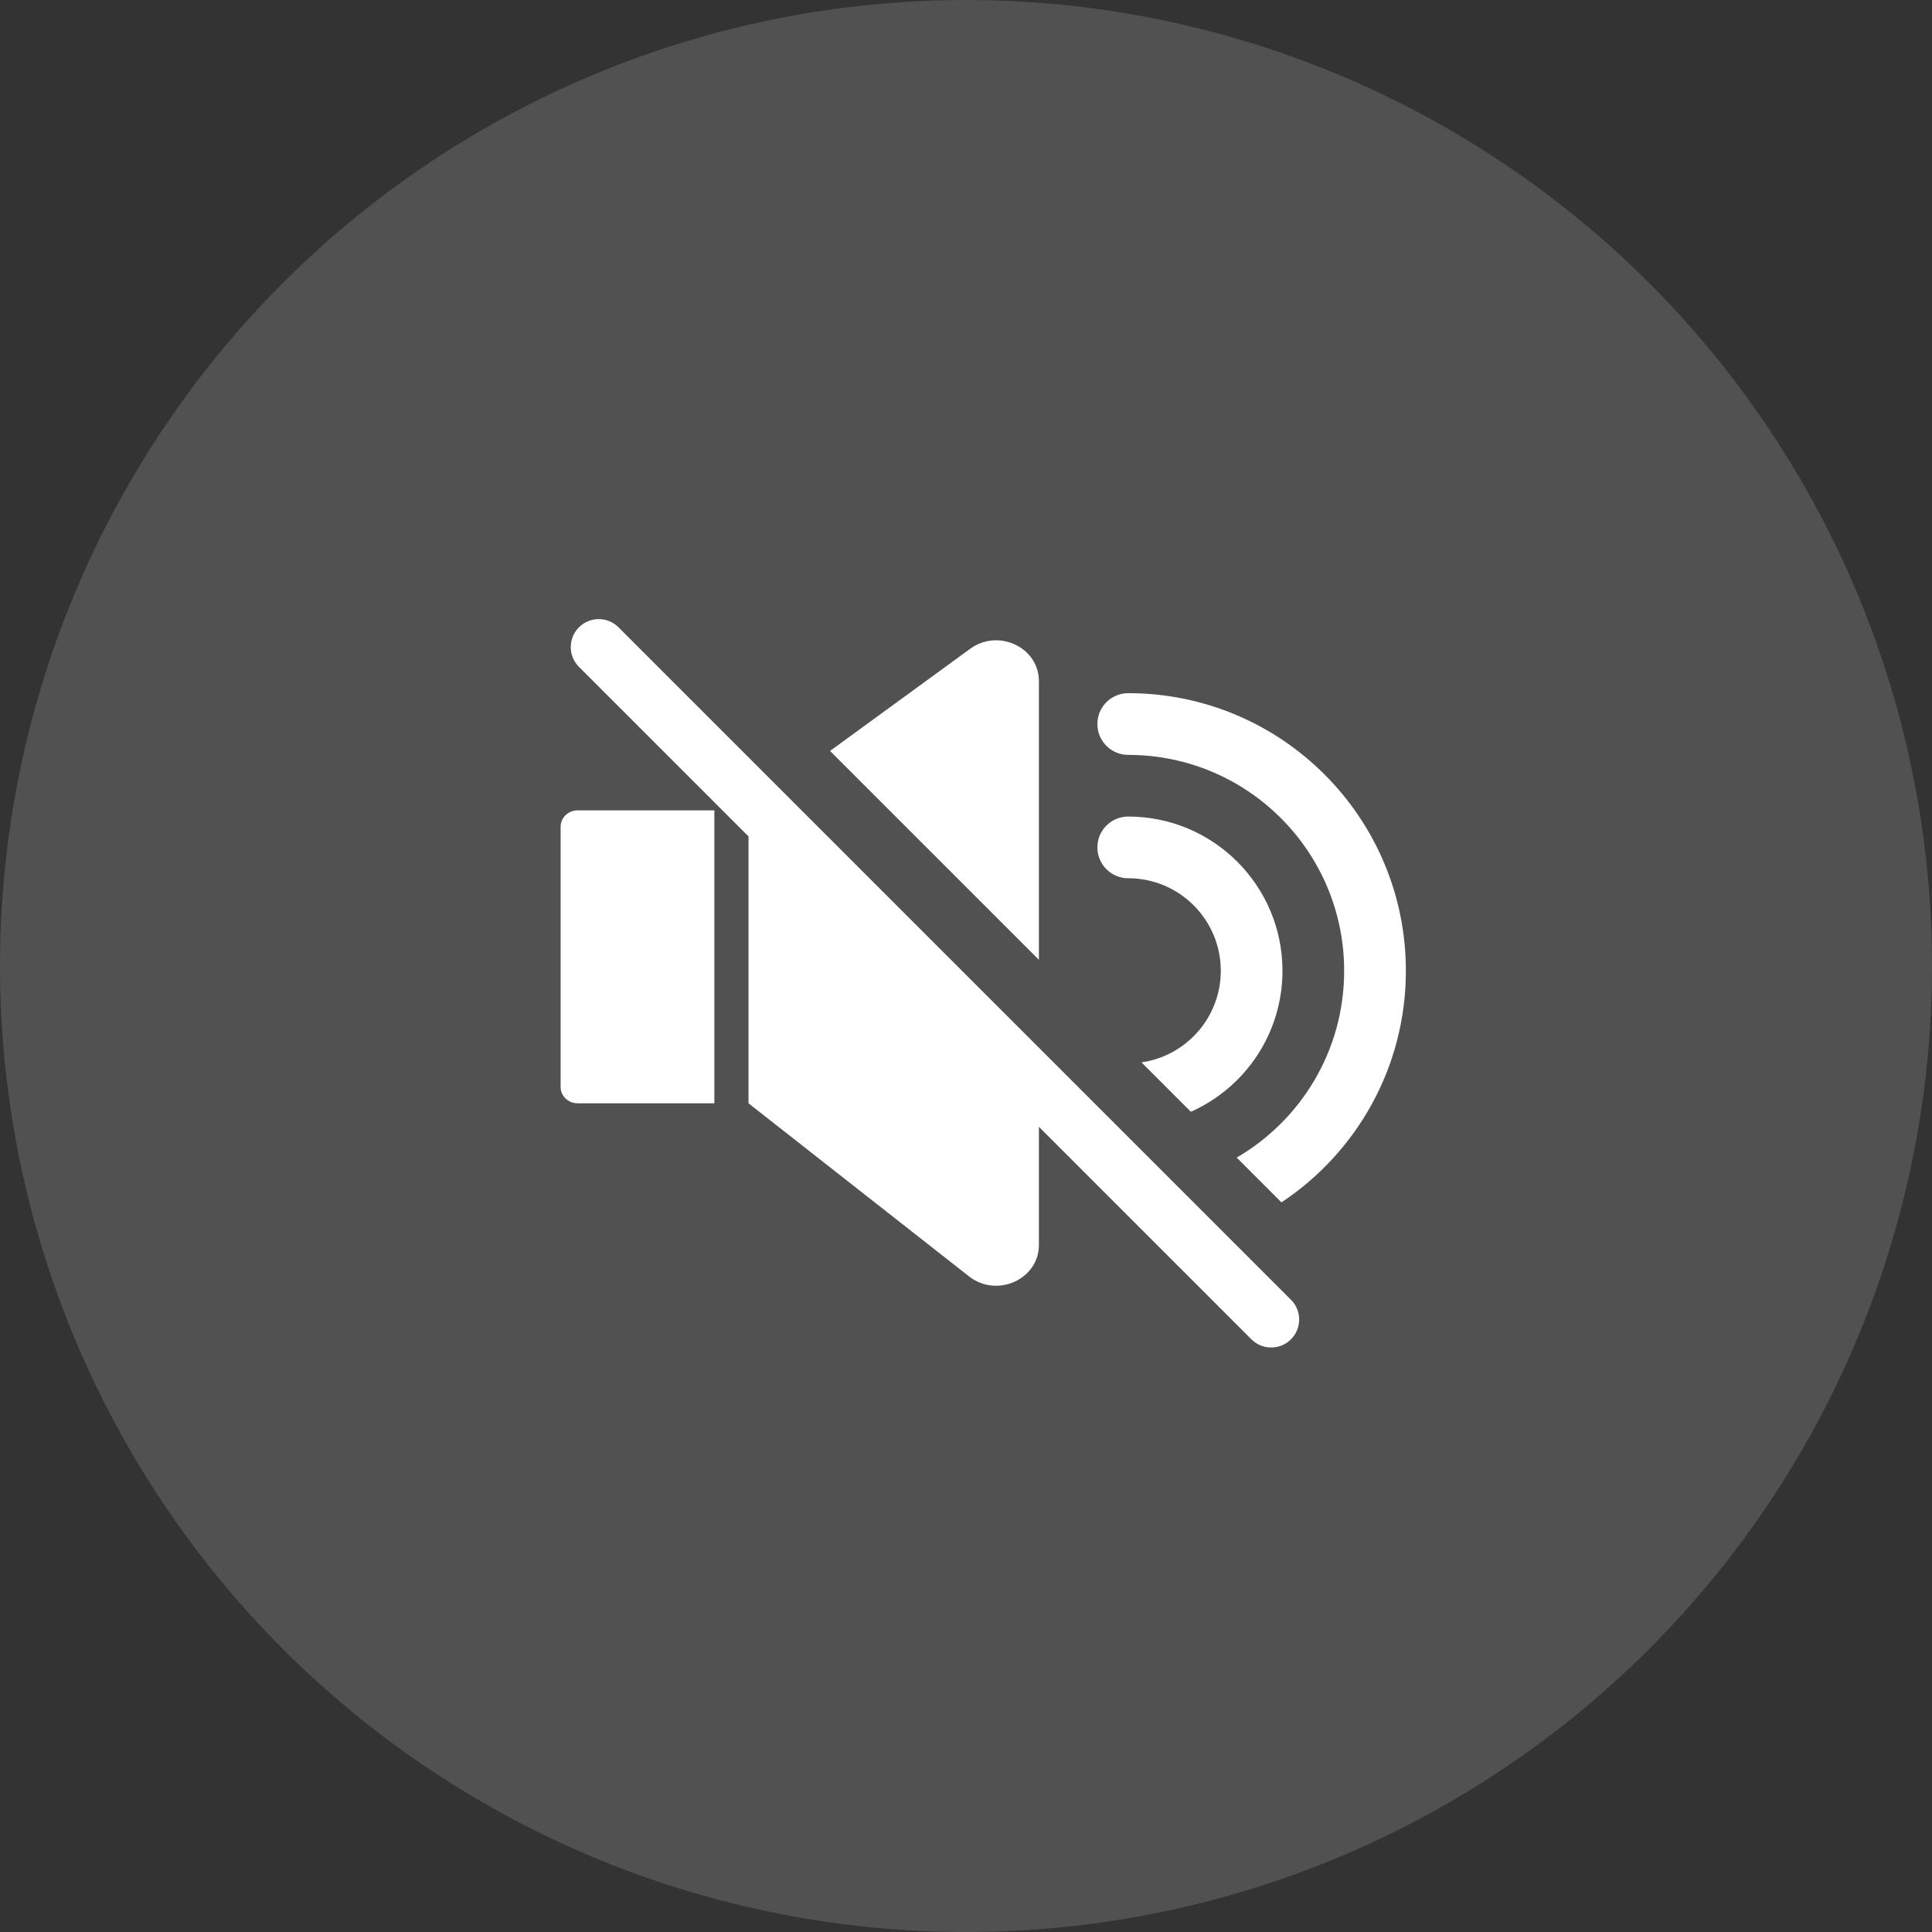 <svg width="56" height="56" viewBox="0 0 56 56" fill="none" xmlns="http://www.w3.org/2000/svg">
<rect x="0" y="0" width="56" height="56" fill="#333333" stroke="none"/>
<circle opacity="0.15" cx="28" cy="28" r="28" fill="white"/>
<path fill-rule="evenodd" clip-rule="evenodd" d="M17.928 18.183C17.611 17.866 17.098 17.866 16.781 18.183C16.465 18.499 16.465 19.013 16.781 19.329L21.696 24.244V31.98L28.088 36.997C28.896 37.631 30.113 37.083 30.113 36.086V32.661L36.273 38.821C36.589 39.137 37.103 39.137 37.419 38.821C37.736 38.504 37.736 37.991 37.419 37.674L17.928 18.183ZM33.087 30.794L34.518 32.225C36.083 31.529 37.173 29.961 37.173 28.139C37.173 25.669 35.171 23.668 32.702 23.668C32.208 23.668 31.808 24.068 31.808 24.562C31.808 25.056 32.208 25.456 32.702 25.456C34.184 25.456 35.385 26.657 35.385 28.139C35.385 29.489 34.386 30.607 33.087 30.794ZM35.846 33.553L37.144 34.851C39.316 33.411 40.75 30.943 40.75 28.14C40.75 23.695 37.147 20.092 32.702 20.092C32.208 20.092 31.808 20.492 31.808 20.986C31.808 21.48 32.208 21.881 32.702 21.881C36.159 21.881 38.961 24.683 38.961 28.14C38.961 30.449 37.711 32.468 35.846 33.553ZM24.059 21.766L30.113 27.82V19.741C30.113 18.764 28.938 18.21 28.123 18.804L24.059 21.766ZM16.25 23.959V31.509C16.25 31.769 16.472 31.98 16.745 31.98H20.706V23.488H16.745C16.472 23.488 16.25 23.699 16.25 23.959Z" fill="white"/>
</svg>
